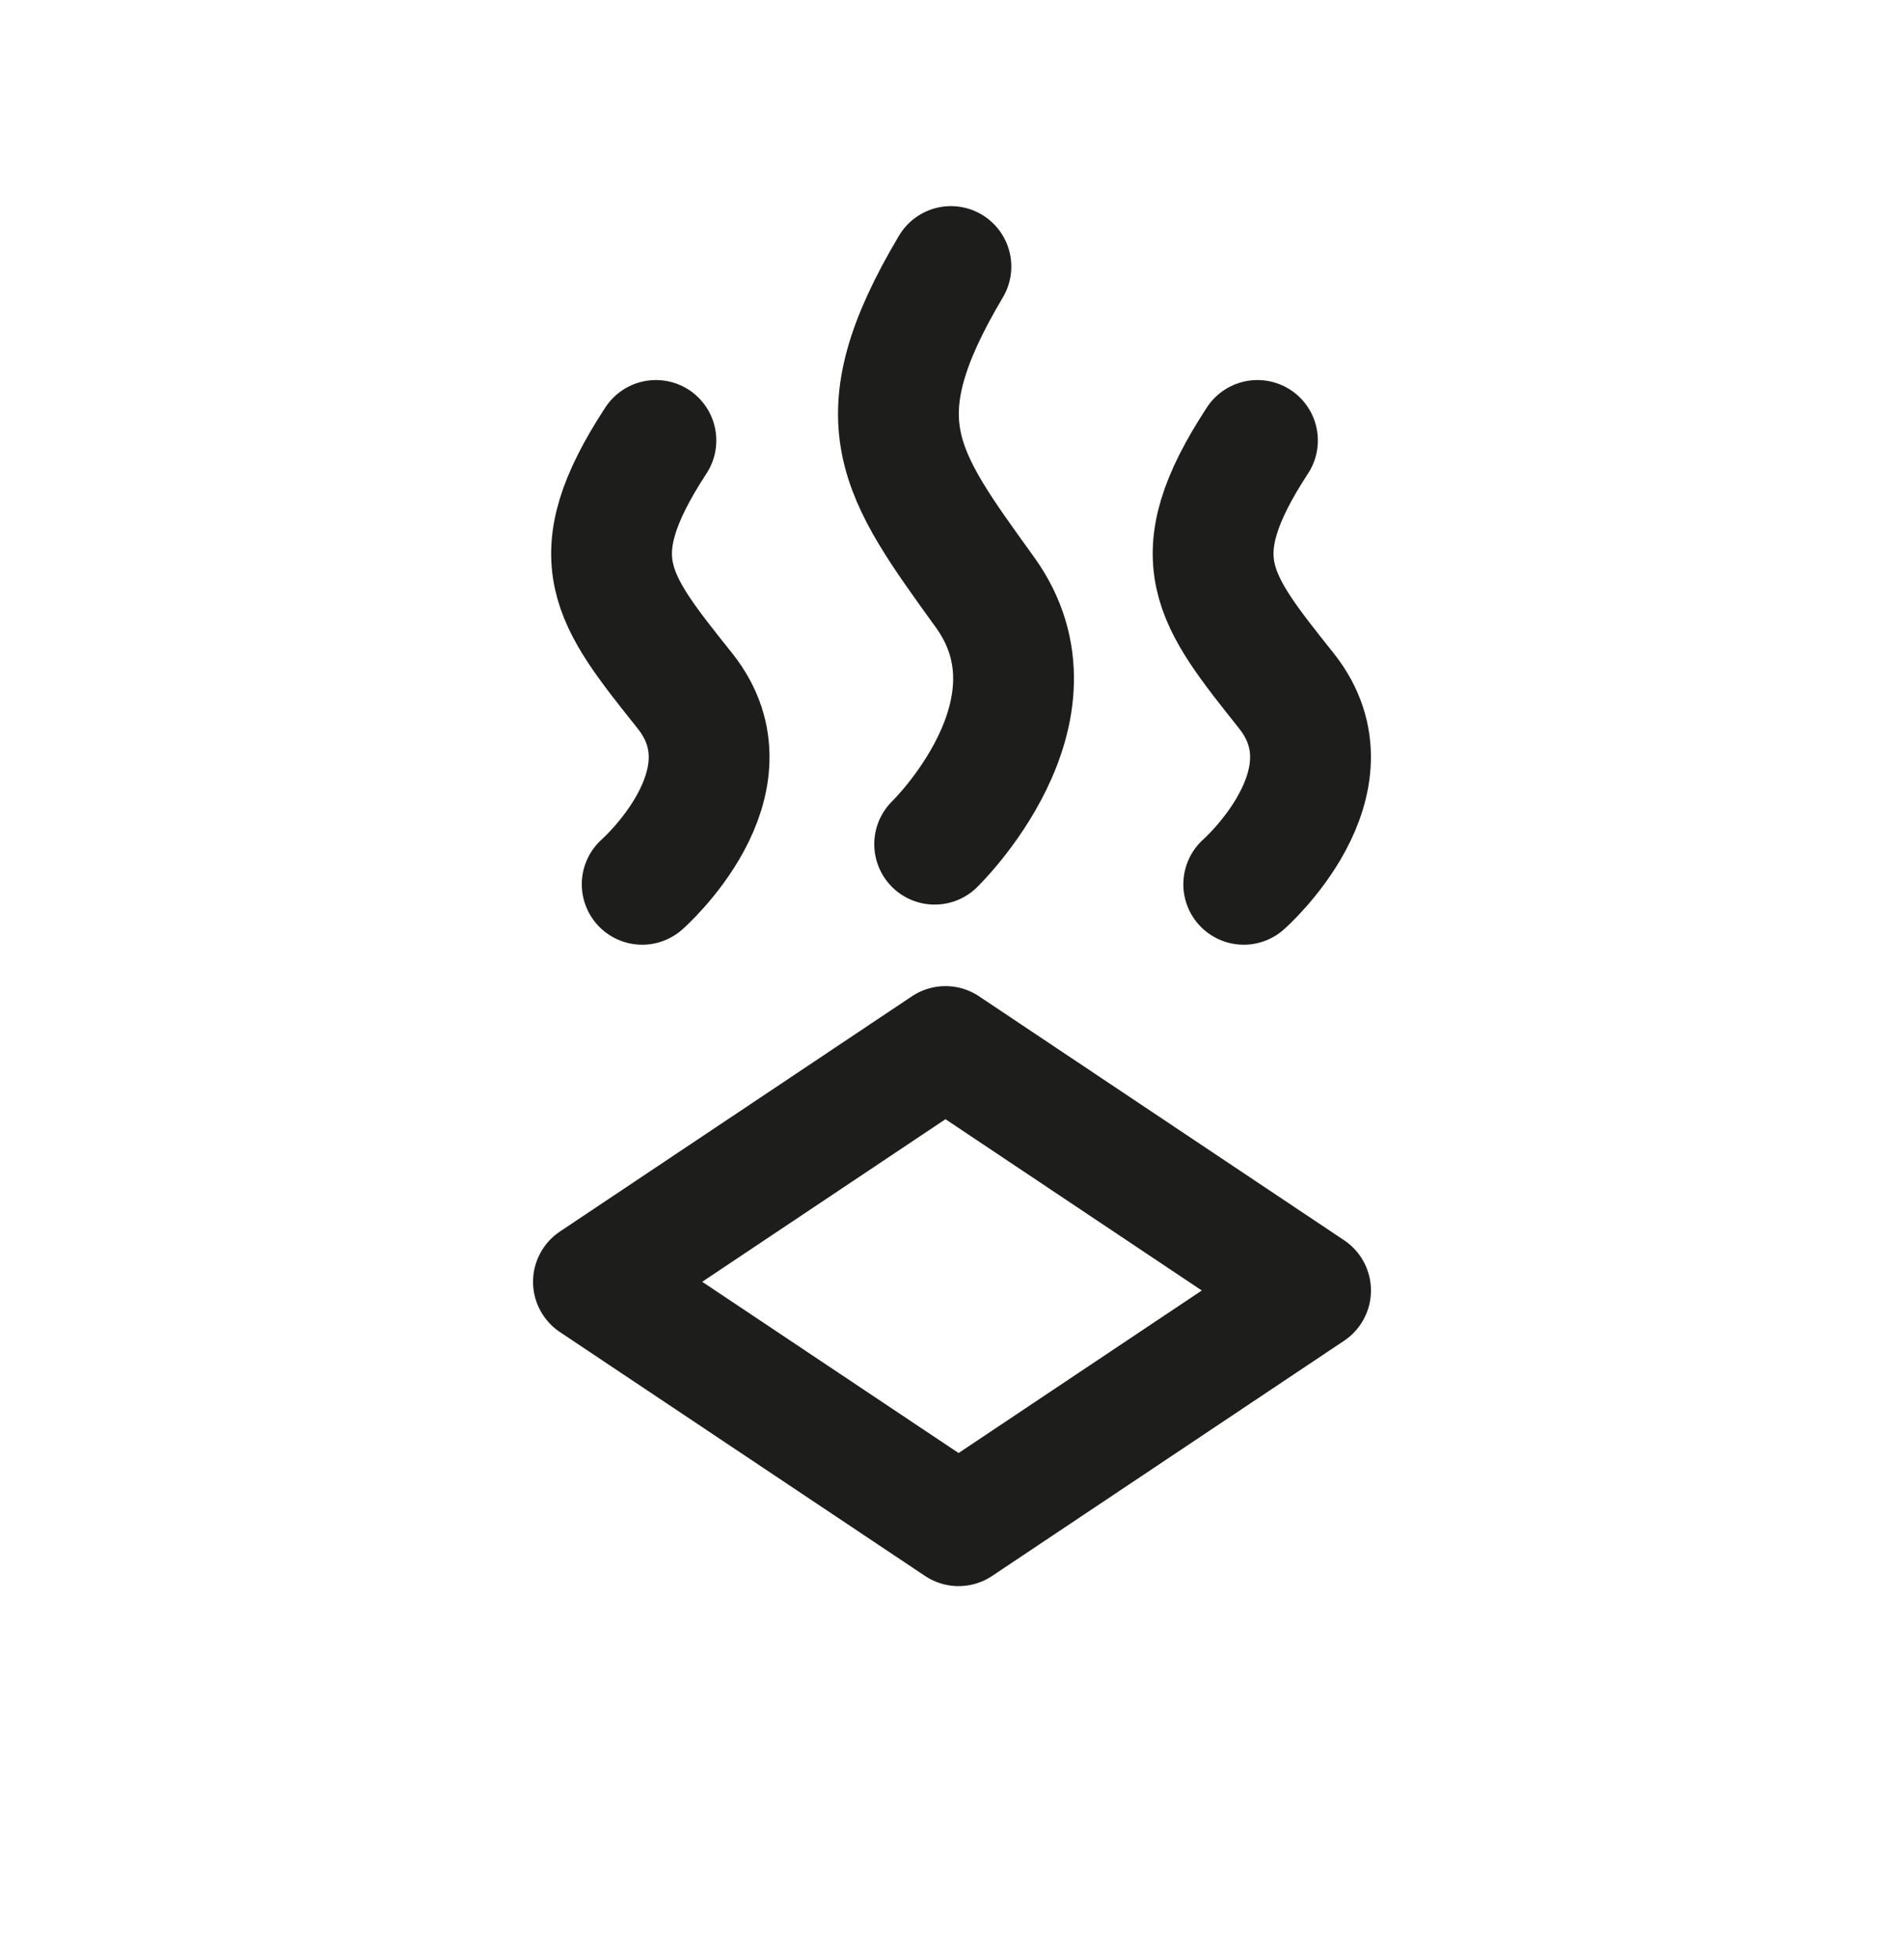 <?xml version="1.0" encoding="utf-8"?>
<!-- Generator: Adobe Illustrator 16.0.0, SVG Export Plug-In . SVG Version: 6.00 Build 0)  -->
<!DOCTYPE svg PUBLIC "-//W3C//DTD SVG 1.1//EN" "http://www.w3.org/Graphics/SVG/1.1/DTD/svg11.dtd">
<svg version="1.1" id="Layer_1" xmlns="http://www.w3.org/2000/svg" xmlns:xlink="http://www.w3.org/1999/xlink" x="0px" y="0px"
	 width="31.522px" height="32.415px" viewBox="0 0 31.522 32.415" enable-background="new 0 0 31.522 32.415" xml:space="preserve">
<g id="Group_460_63_" transform="translate(354.517 276.598)">
	<g id="Group_178_63_" transform="translate(0 22.243)">
		
			<path id="Path_267_63_" fill="none" stroke="#1D1D1B" stroke-width="2" stroke-linecap="round" stroke-linejoin="round" stroke-miterlimit="10" d="
			M-338.864-281.523l6.044,4.037l-5.827,3.892l-6.045-4.036L-338.864-281.523z"/>
	</g>
	
		<path id="Path_268_63_" fill="none" stroke="#1D1D1B" stroke-width="2" stroke-linecap="round" stroke-linejoin="round" stroke-miterlimit="10" d="
		M-338.774-272.187c-1.519,2.555-0.864,3.411,0.564,5.39c1.428,1.98-0.833,4.168-0.833,4.168"/>
	
		<path id="Path_269_66_" fill="none" stroke="#1D1D1B" stroke-width="2" stroke-linecap="round" stroke-linejoin="round" stroke-miterlimit="10" d="
		M-343.658-269.309c-1.283,1.963-0.731,2.624,0.48,4.143c1.211,1.519-0.707,3.201-0.707,3.201"/>
	
		<path id="Path_270_63_" fill="none" stroke="#1D1D1B" stroke-width="2" stroke-linecap="round" stroke-linejoin="round" stroke-miterlimit="10" d="
		M-333.699-269.309c-1.284,1.963-0.729,2.624,0.479,4.143c1.207,1.519-0.706,3.201-0.706,3.201"/>
</g>
</svg>
